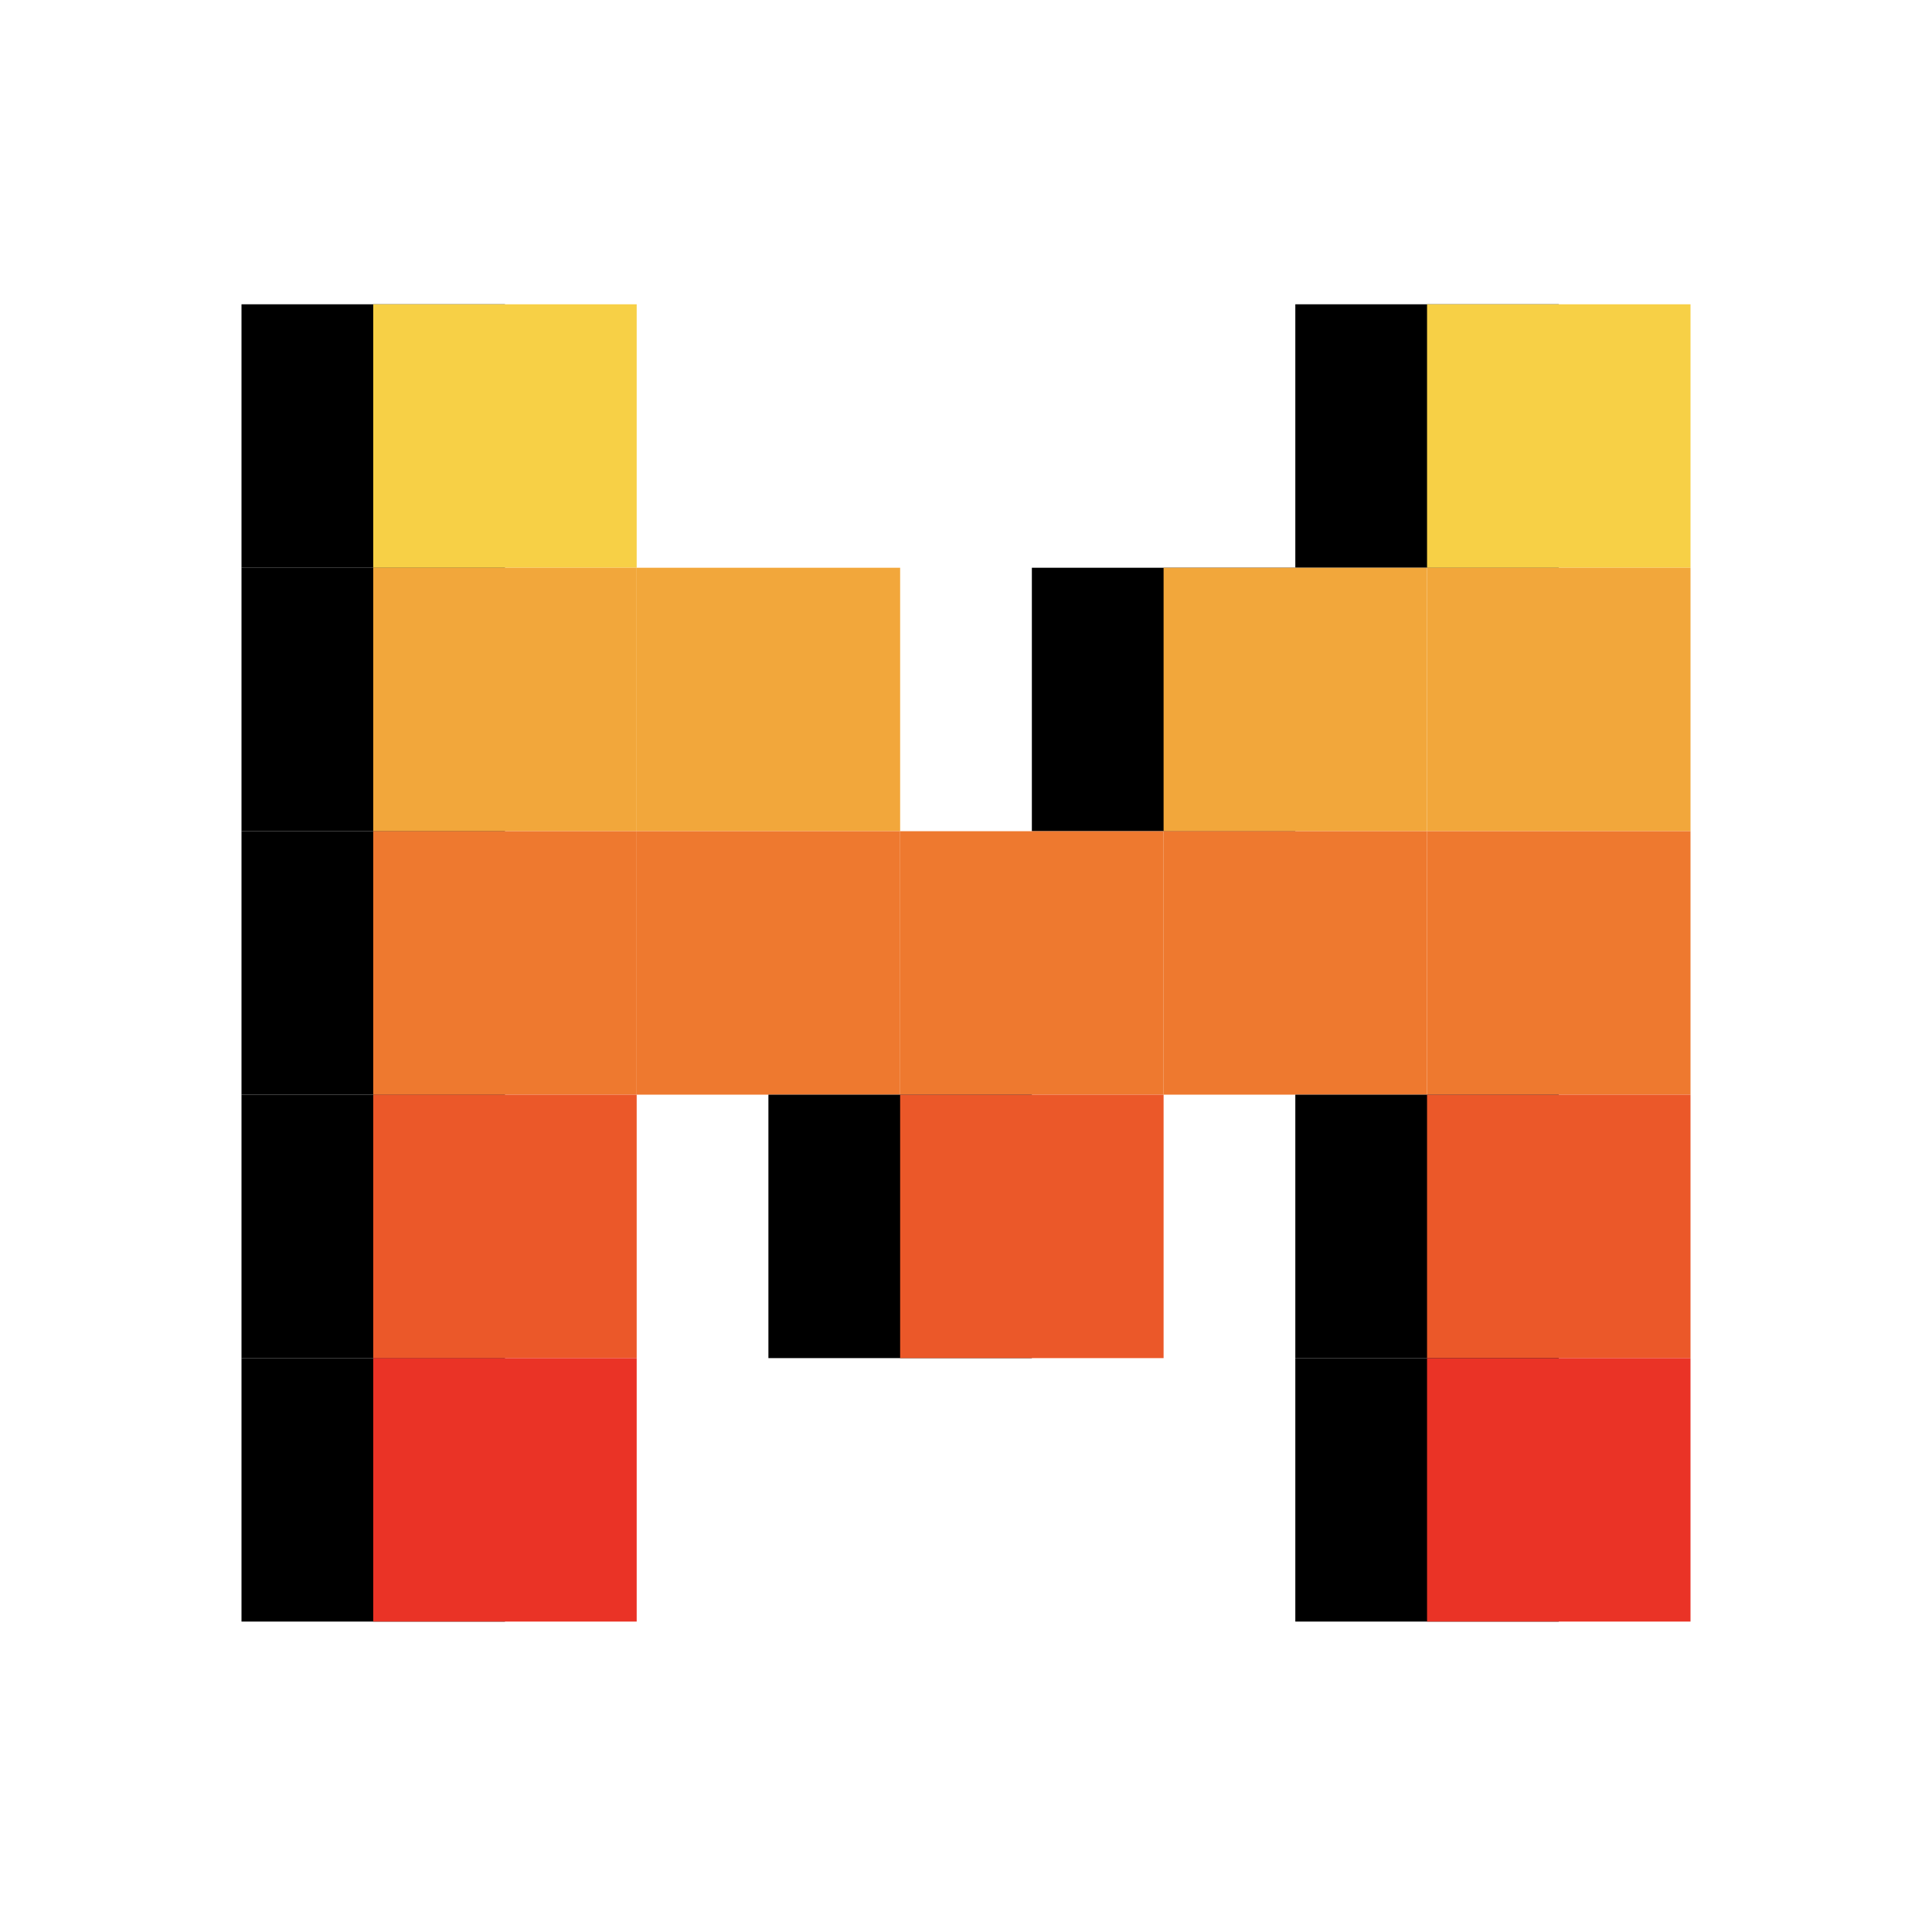 <svg width="400" height="400" viewBox="0 0 400 400" fill="none" xmlns="http://www.w3.org/2000/svg">
<path d="M322.727 63H268.182V117.546H322.727V63Z" fill="black"/>
<path d="M350.001 63H295.455V117.546H350.001V63Z" fill="#F7D046"/>
<path d="M104.545 63H50V117.546H104.545V63Z" fill="black"/>
<path d="M104.545 117.546H50V172.092H104.545V117.546Z" fill="black"/>
<path d="M104.545 172.092H50V226.638H104.545V172.092Z" fill="black"/>
<path d="M104.545 226.638H50V281.184H104.545V226.638Z" fill="black"/>
<path d="M104.545 281.184H50V335.73H104.545V281.184Z" fill="black"/>
<path d="M131.819 63H77.273V117.546H131.819V63Z" fill="#F7D046"/>
<path d="M350.001 117.546H295.455V172.092H350.001V117.546Z" fill="#F2A73B"/>
<path d="M131.819 117.546H77.273V172.092H131.819V117.546Z" fill="#F2A73B"/>
<path d="M268.182 117.546H213.637V172.092H268.182V117.546Z" fill="black"/>
<path d="M295.454 117.546H240.908V172.092H295.454V117.546Z" fill="#F2A73B"/>
<path d="M186.364 117.546H131.818V172.092H186.364V117.546Z" fill="#F2A73B"/>
<path d="M240.909 172.092H186.363V226.638H240.909V172.092Z" fill="#EE792F"/>
<path d="M295.454 172.092H240.908V226.638H295.454V172.092Z" fill="#EE792F"/>
<path d="M186.364 172.092H131.818V226.638H186.364V172.092Z" fill="#EE792F"/>
<path d="M213.637 226.638H159.092V281.184H213.637V226.638Z" fill="black"/>
<path d="M240.909 226.638H186.363V281.184H240.909V226.638Z" fill="#EB5829"/>
<path d="M350.001 172.092H295.455V226.638H350.001V172.092Z" fill="#EE792F"/>
<path d="M131.819 172.092H77.273V226.638H131.819V172.092Z" fill="#EE792F"/>
<path d="M322.727 226.638H268.182V281.184H322.727V226.638Z" fill="black"/>
<path d="M350.001 226.638H295.455V281.184H350.001V226.638Z" fill="#EB5829"/>
<path d="M322.727 281.184H268.182V335.73H322.727V281.184Z" fill="black"/>
<path d="M131.819 226.638H77.273V281.184H131.819V226.638Z" fill="#EB5829"/>
<path d="M350.001 281.184H295.455V335.73H350.001V281.184Z" fill="#EA3326"/>
<path d="M131.819 281.184H77.273V335.73H131.819V281.184Z" fill="#EA3326"/>
</svg>
